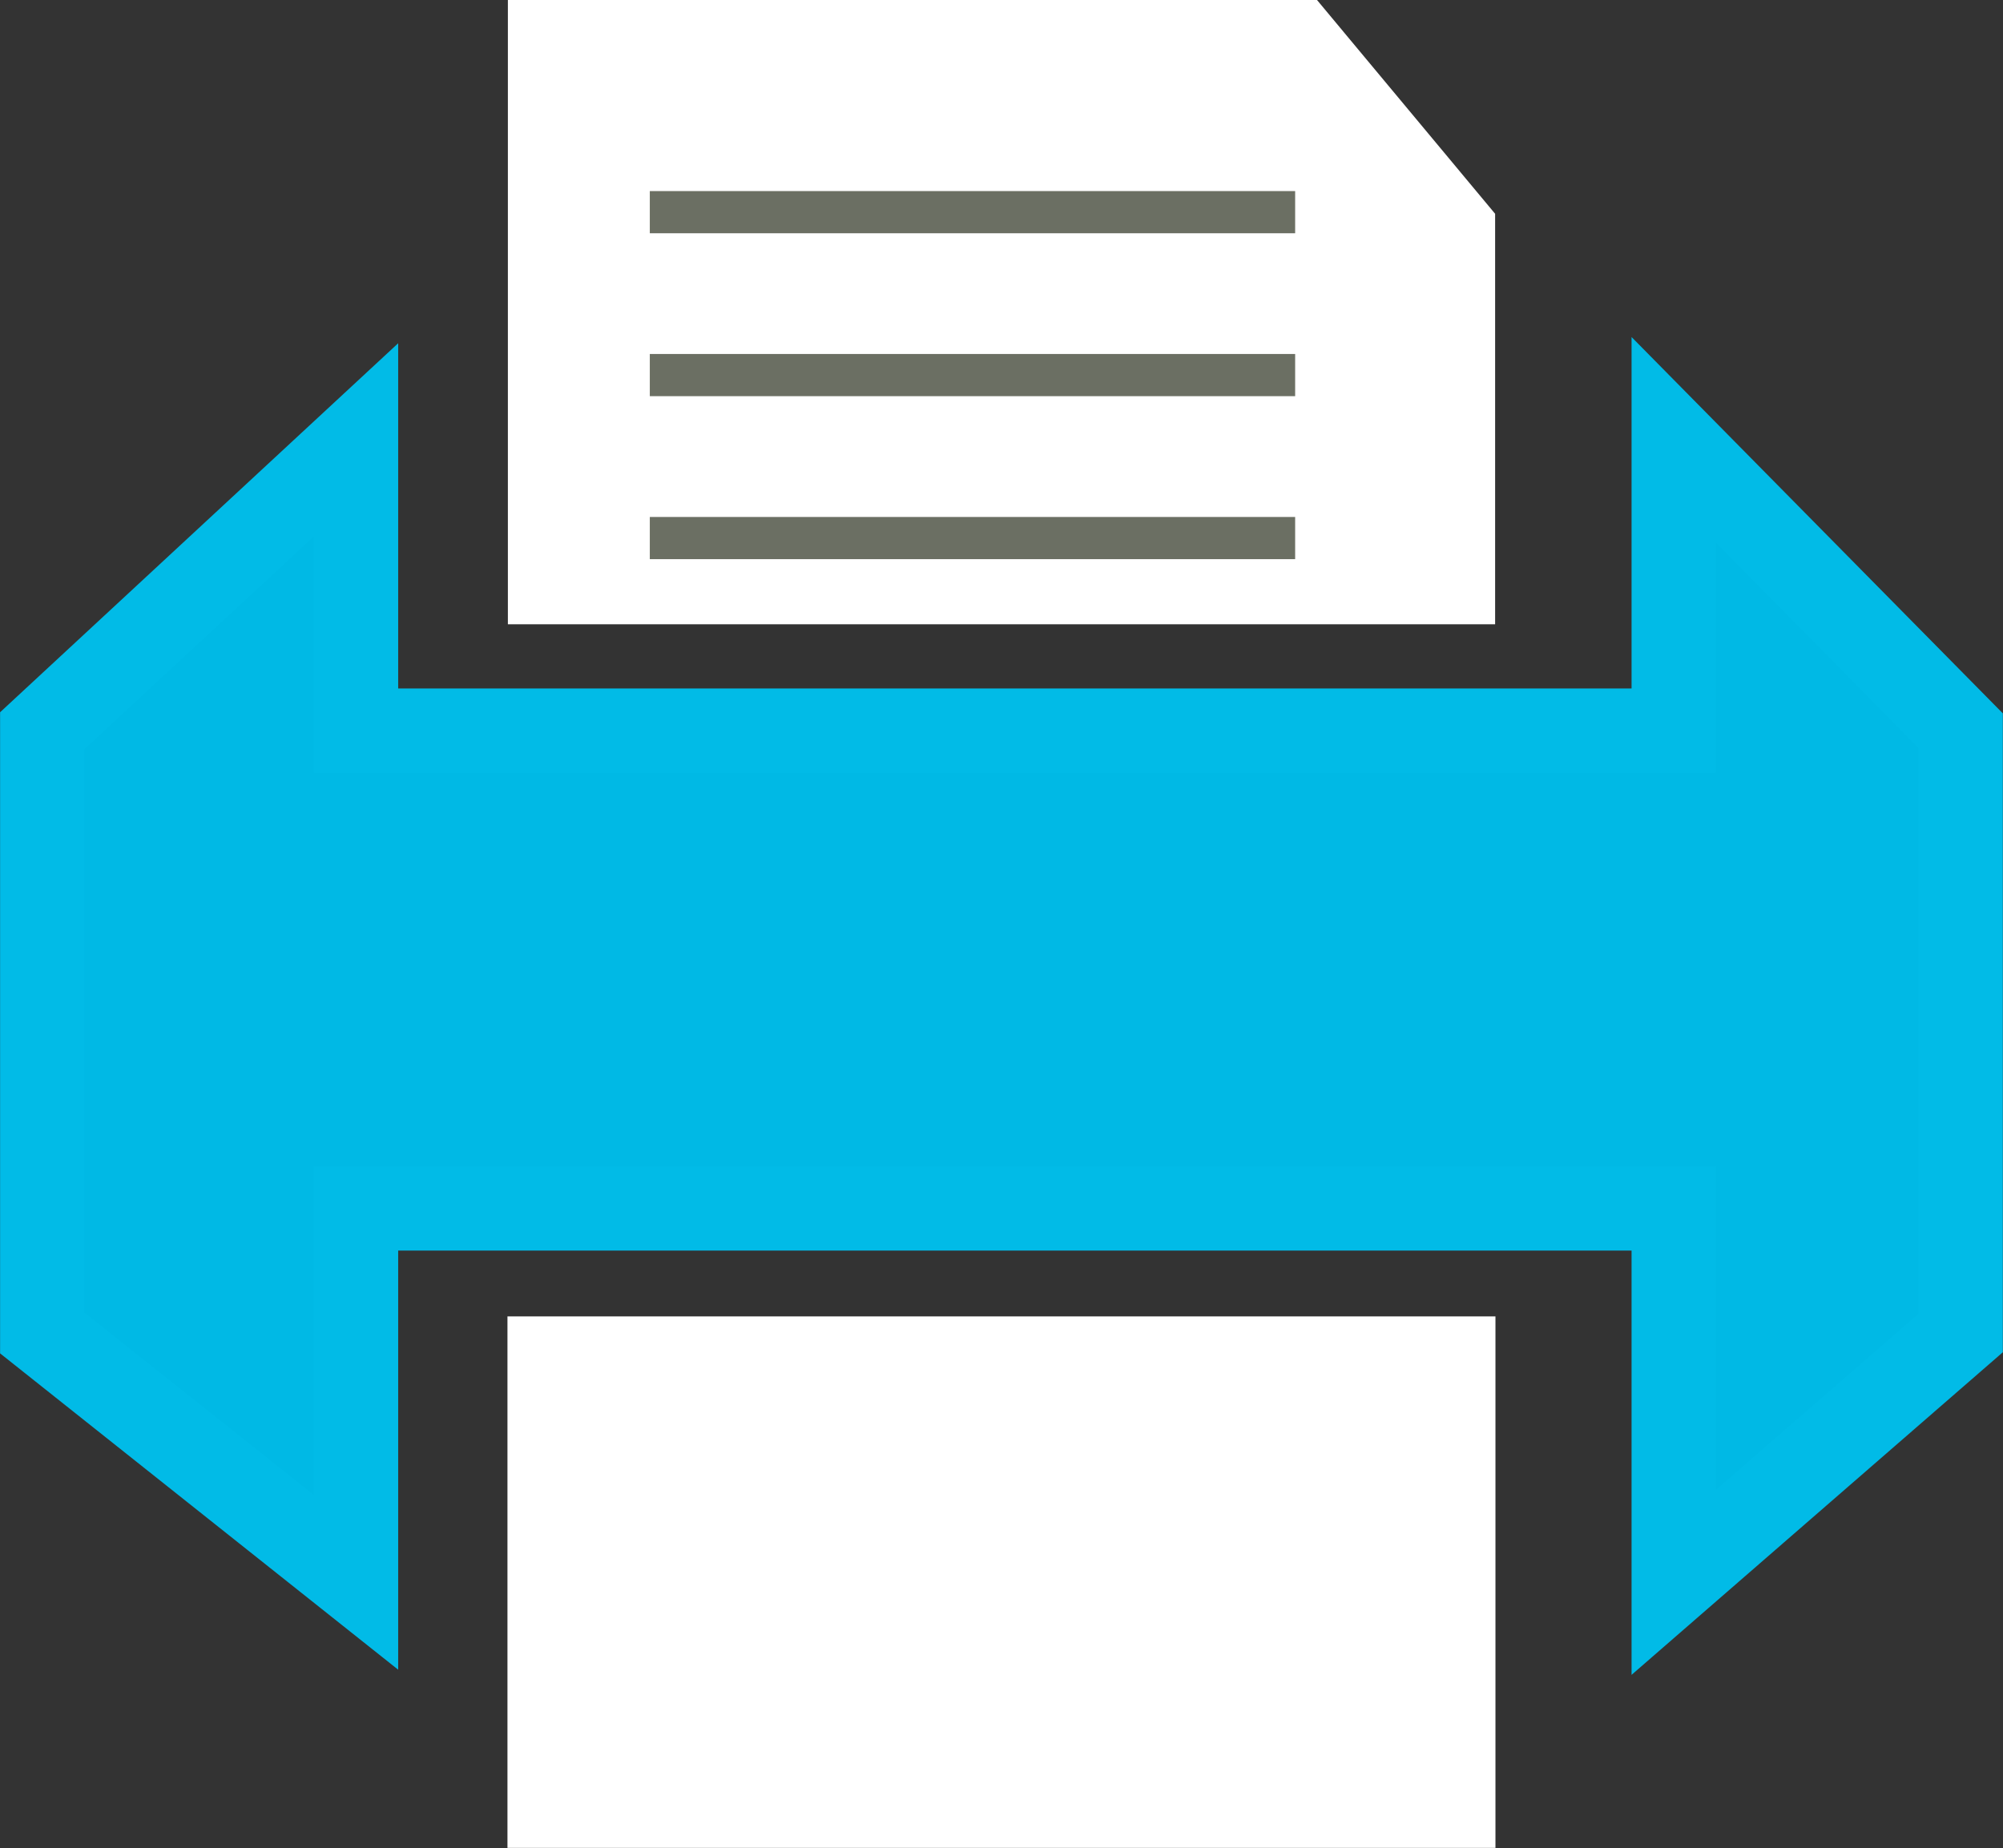 <svg xmlns="http://www.w3.org/2000/svg" width="23.738" height="21.906" viewBox="0 0 23.738 21.906">
  <rect x="0" y="0" width="23.738" height="21.906" fill="#333333" stroke="none"/>
  <g id="Grupo_4376" data-name="Grupo 4376" transform="translate(-127.722 -342.9)">
    <path id="Caminho_22781" data-name="Caminho 22781" d="M134.6-1201.033v6.4H145.3v-4.185l-1.846-2.216Z" transform="translate(-0.359 1544.433)" fill="#fff" stroke="#fff" stroke-width="1"/>
    <path id="Caminho_22782" data-name="Caminho 22782" d="M131.941-1197.719l-3.718,3.447v7.14l3.718,2.955v-4.432h15.617v4.432l3.4-2.955v-7.14l-3.4-3.447v3.447H131.941Z" transform="translate(0 1545.833)" fill="#00b9e5" stroke="#01bbe7" stroke-width="1"/>
    <path id="Caminho_22783" data-name="Caminho 22783" d="M133.928-1186.434v5.3h10.709v-5.3Z" transform="translate(0.308 1545.438)" fill="#fff" stroke="#fff" stroke-width="1"/>
    <path id="Caminho_22784" data-name="Caminho 22784" d="M135.678-1200.514h7.648" transform="translate(-0.255 1545.929)" fill="#6b6f63" stroke="#6b6f63" stroke-width="0.5"/>
    <path id="Caminho_22785" data-name="Caminho 22785" d="M135.678-1200.514h7.648" transform="translate(-0.255 1547.86)" fill="#6b6f63" stroke="#6b6f63" stroke-width="0.5"/>
    <path id="Caminho_22786" data-name="Caminho 22786" d="M135.678-1200.514h7.648" transform="translate(-0.255 1549.792)" fill="#6b6f63" stroke="#6b6f63" stroke-width="0.5"/>
  </g>
</svg>
